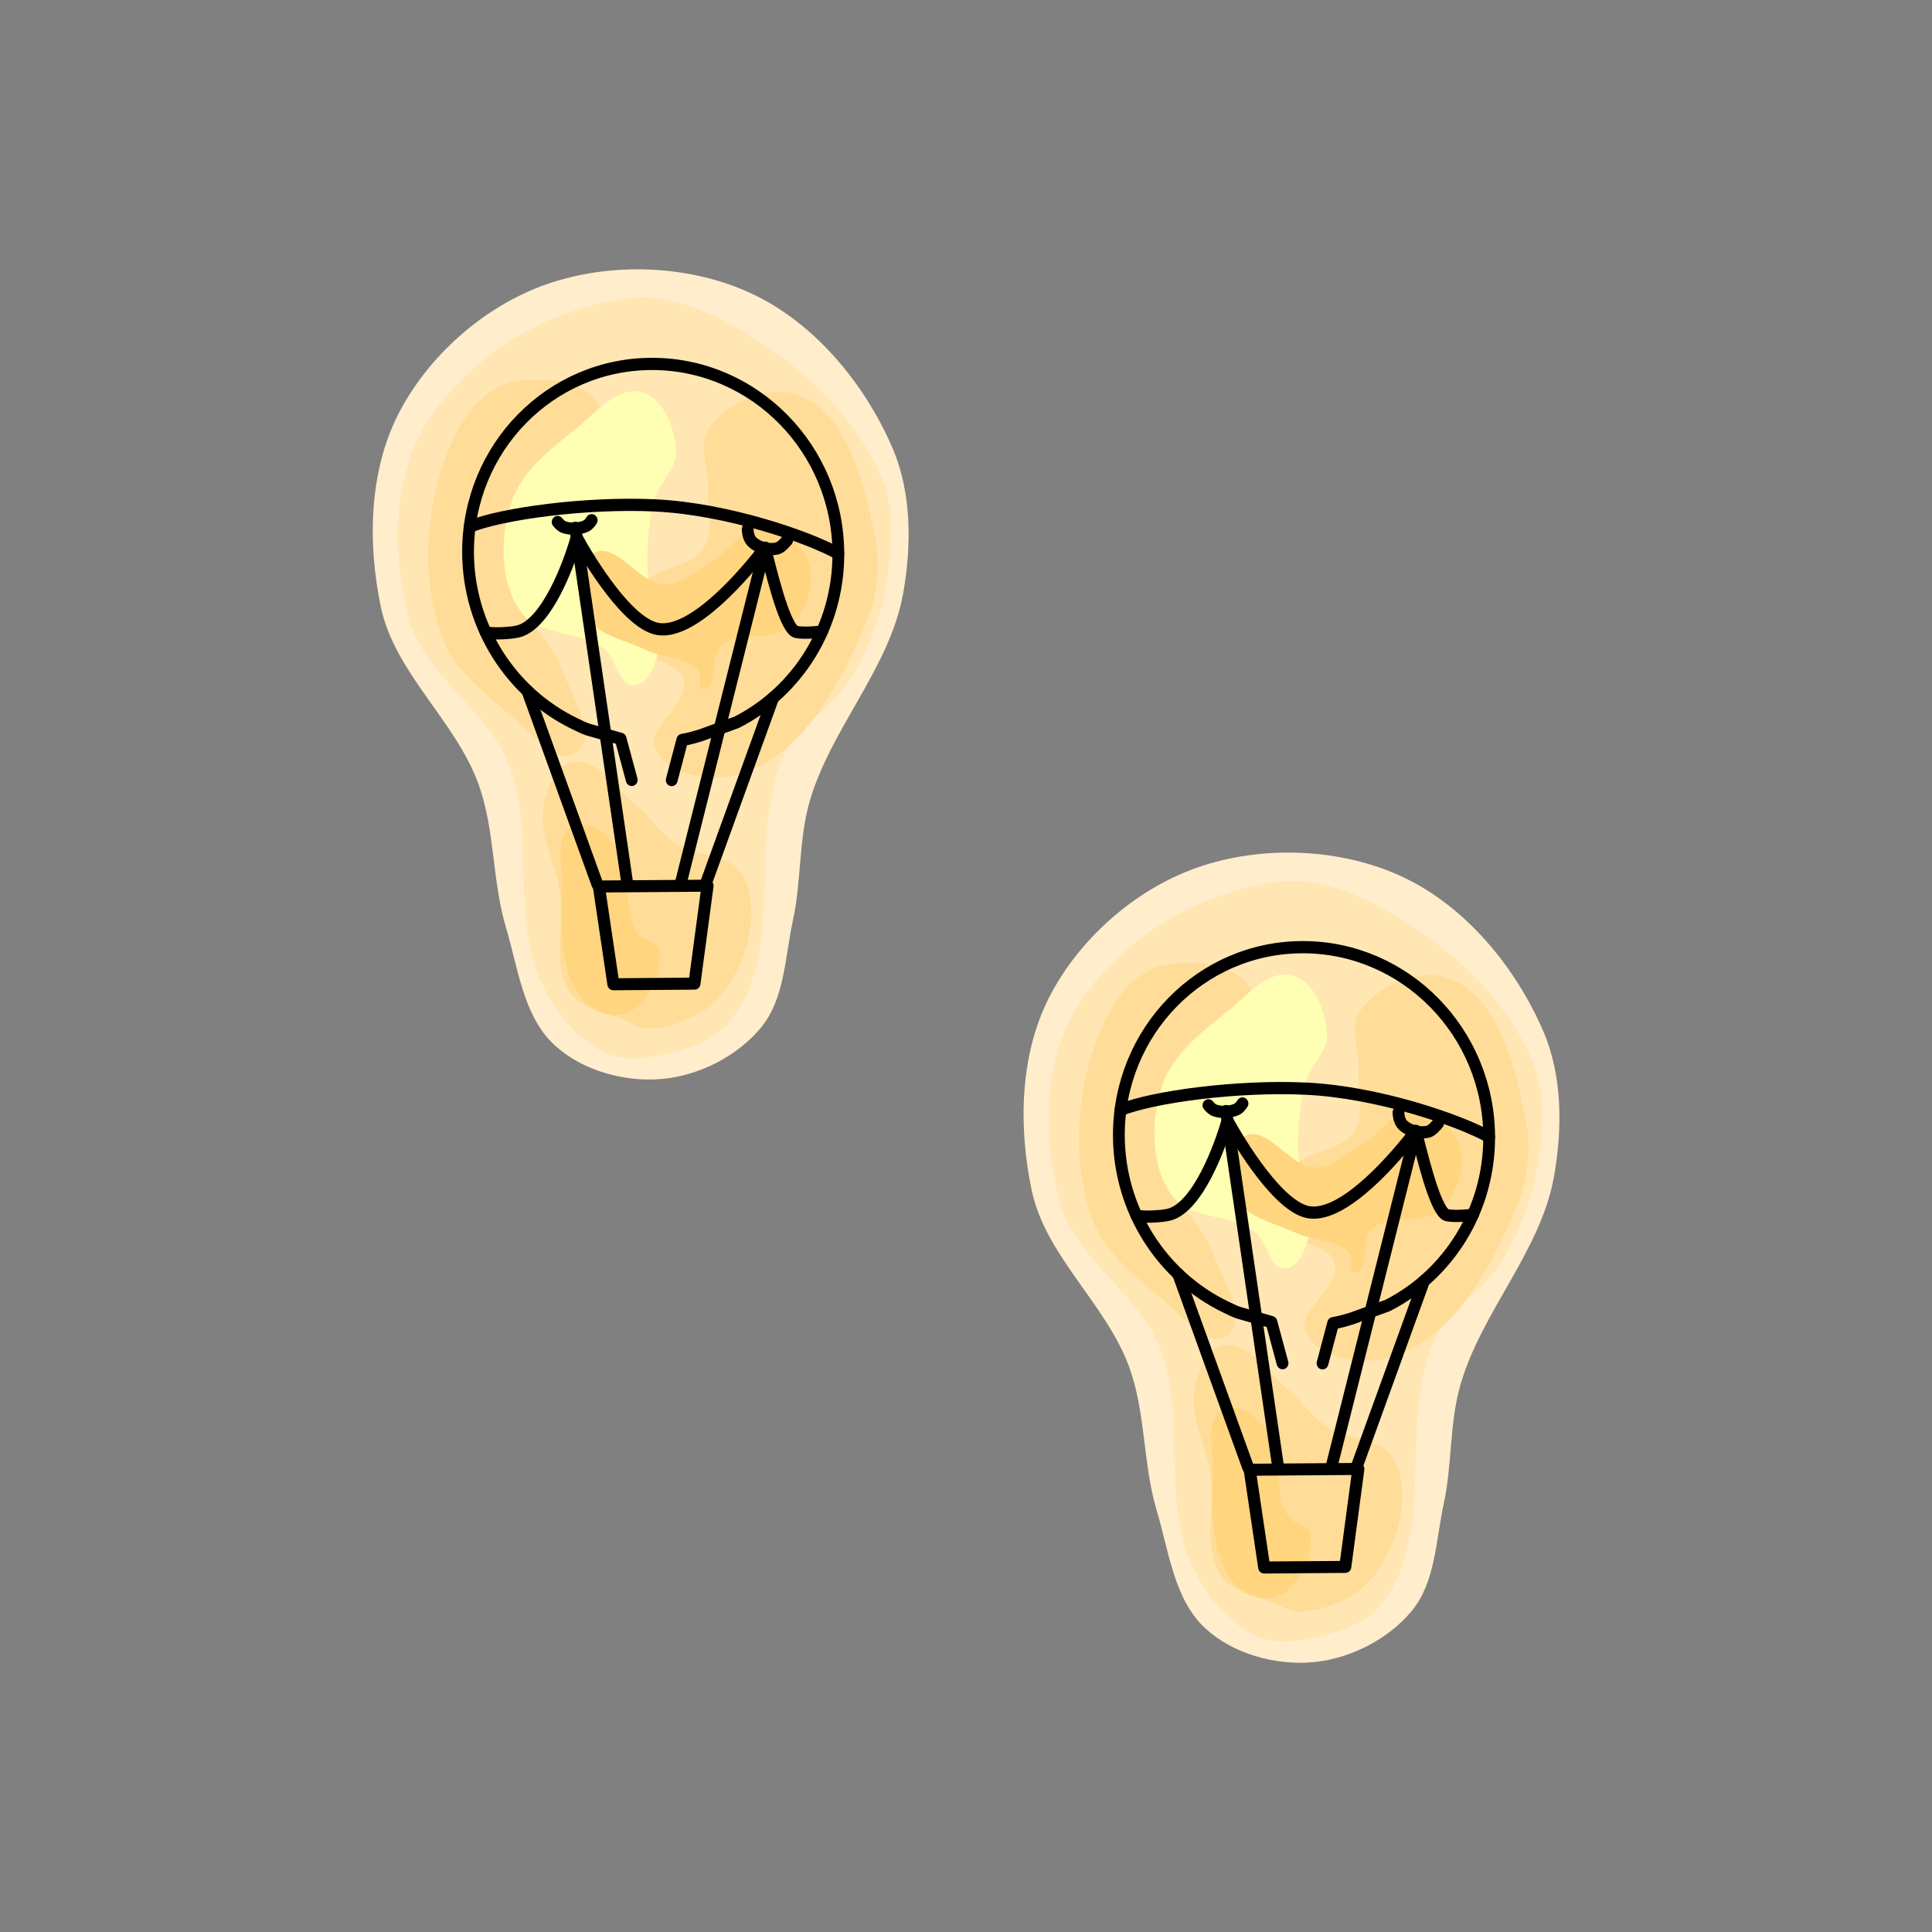 <?xml version="1.0" encoding="UTF-8" standalone="no"?>
<svg
   inkscape:export-ydpi="800"
   inkscape:export-xdpi="800"
   inkscape:export-filename="2.png"
   inkscape:version="1.3 (0e150ed6c4, 2023-07-21)"
   sodipodi:docname="2_color.svg"
   id="svg8848"
   version="1.1"
   viewBox="0 0 16.072 16.072"
   height="16.072mm"
   width="16.072mm"
   xml:space="preserve"
   xmlns:inkscape="http://www.inkscape.org/namespaces/inkscape"
   xmlns:sodipodi="http://sodipodi.sourceforge.net/DTD/sodipodi-0.dtd"
   xmlns="http://www.w3.org/2000/svg"
   xmlns:svg="http://www.w3.org/2000/svg"
   xmlns:rdf="http://www.w3.org/1999/02/22-rdf-syntax-ns#"
   xmlns:cc="http://creativecommons.org/ns#"
   xmlns:dc="http://purl.org/dc/elements/1.1/"
   xmlns:ns3="svglink"
   xmlns:ns4="svglink:origin"><rect x="0" y="0" width="16.072" height="16.072" fill="#808080" stroke="none"/><sodipodi:namedview
     id="namedview8850"
     pagecolor="#ffffff"
     bordercolor="#666666"
     borderopacity="1.0"
     inkscape:showpageshadow="2"
     inkscape:pageopacity="0.0"
     inkscape:pagecheckerboard="0"
     inkscape:deskcolor="#d1d1d1"
     inkscape:document-units="mm"
     showgrid="false"
     inkscape:zoom="6.4140625"
     inkscape:cx="46.616322"
     inkscape:cy="42.796589"
     inkscape:window-width="1916"
     inkscape:window-height="1037"
     inkscape:window-x="0"
     inkscape:window-y="0"
     inkscape:window-maximized="1"
     inkscape:current-layer="layer1"
     showguides="false" /><defs
     id="defs8852" /><title
     id="title8838">Exported SVG</title><style
     id="style8840"><![CDATA[
polygon {
shape-rendering:crispEdges;
stroke-width:0.074;
}
.s0 {
stroke:#000000;
stroke-width:0.072;
stroke-linecap:round;
stroke-linejoin:round;
fill:none;
}
.s1 {
stroke:#000000;
stroke-width:0.072;
stroke-linecap:round;
stroke-linejoin:round;
fill:none;
}
.s2 {
stroke:#19b219;
stroke-width:0.072;
stroke-linecap:round;
stroke-linejoin:round;
fill:none;
}
.s3 {
stroke:#7f4c00;
stroke-width:0.072;
stroke-linecap:round;
stroke-linejoin:round;
fill:none;
}
.s4 {
stroke:#00cc00;
stroke-width:0.072;
stroke-linecap:round;
stroke-linejoin:round;
fill:none;
}
.s5 {
stroke:#000000;
stroke-width:0.048;
stroke-linecap:round;
stroke-linejoin:round;
fill:none;
}
.s6 {
stroke:#ff19ff;
stroke-width:0.048;
stroke-linecap:round;
stroke-linejoin:round;
fill:none;
}
.s7 {
stroke:#ff0000;
stroke-width:0.072;
stroke-linecap:round;
stroke-linejoin:round;
fill:none;
}
.s8 {
stroke:#ffff00;
stroke-width:0.072;
stroke-linecap:round;
stroke-linejoin:round;
fill:none;
}
.s9 {
stroke:#001919;
stroke-width:0.048;
stroke-linecap:round;
stroke-linejoin:round;
fill:none;
}
.sa {
stroke:#006666;
stroke-width:0.048;
stroke-linecap:round;
stroke-linejoin:round;
fill:none;
}
.sb {
stroke:#00ffff;
stroke-width:0.145;
stroke-linecap:round;
stroke-linejoin:round;
fill:none;
}
.sc {
stroke:#ff0000;
stroke-width:0.386;
stroke-linecap:round;
stroke-linejoin:round;
fill:none;
}
.sd {
stroke:#191919;
stroke-width:0.048;
stroke-linecap:round;
stroke-linejoin:round;
fill:none;
}
.se {
stroke:#000000;
stroke-width:0.048;
stroke-linecap:round;
stroke-linejoin:round;
stroke-dasharray:0.723,0.723;
fill:none;
}
.sf {
stroke:#000000;
stroke-width:0.145;
stroke-linecap:round;
stroke-linejoin:round;
fill:none;
}
]]></style><g
     inkscape:groupmode="layer"
     id="layer1"
     inkscape:label="Layer 1"><g
       inkscape:label="svglink:balloon_color.svg"
       ns3:href="balloon_color.svg"
       ns4:x="9.7234516"
       ns4:y="3.025609"
       ns3:image-svg-dpi="200"
       ns3:image-height="6.7391753"
       ns3:image-width="4.4566946"
       id="g5"
       transform="translate(-6.623,-0.785)"><defs
         id="defs5"
         transform="translate(9.723, 3.026)" /><sodipodi:namedview
         id="namedview5"
         pagecolor="#ffffff"
         bordercolor="#666666"
         borderopacity="1.0"
         inkscape:showpageshadow="2"
         inkscape:pageopacity="0.0"
         inkscape:pagecheckerboard="0"
         inkscape:deskcolor="#d1d1d1"
         inkscape:document-units="mm"
         showgrid="false"
         inkscape:zoom="8"
         inkscape:cx="8.875"
         inkscape:cy="-0.125"
         inkscape:window-width="1916"
         inkscape:window-height="1037"
         inkscape:window-x="0"
         inkscape:window-y="0"
         inkscape:window-maximized="1"
         inkscape:current-layer="svg8848"
         showguides="false"
         transform="translate(9.723, 3.026)" /><title
         id="title5"
         transform="translate(9.723, 3.026)">Exported SVG</title><style
         id="style5"
         transform="translate(9.723, 3.026)"><![CDATA[
polygon {
shape-rendering:crispEdges;
stroke-width:0.074;
}
.s0 {
stroke:#000000;
stroke-width:0.072;
stroke-linecap:round;
stroke-linejoin:round;
fill:none;
}
.s1 {
stroke:#000000;
stroke-width:0.072;
stroke-linecap:round;
stroke-linejoin:round;
fill:none;
}
.s2 {
stroke:#19b219;
stroke-width:0.072;
stroke-linecap:round;
stroke-linejoin:round;
fill:none;
}
.s3 {
stroke:#7f4c00;
stroke-width:0.072;
stroke-linecap:round;
stroke-linejoin:round;
fill:none;
}
.s4 {
stroke:#00cc00;
stroke-width:0.072;
stroke-linecap:round;
stroke-linejoin:round;
fill:none;
}
.s5 {
stroke:#000000;
stroke-width:0.048;
stroke-linecap:round;
stroke-linejoin:round;
fill:none;
}
.s6 {
stroke:#ff19ff;
stroke-width:0.048;
stroke-linecap:round;
stroke-linejoin:round;
fill:none;
}
.s7 {
stroke:#ff0000;
stroke-width:0.072;
stroke-linecap:round;
stroke-linejoin:round;
fill:none;
}
.s8 {
stroke:#ffff00;
stroke-width:0.072;
stroke-linecap:round;
stroke-linejoin:round;
fill:none;
}
.s9 {
stroke:#001919;
stroke-width:0.048;
stroke-linecap:round;
stroke-linejoin:round;
fill:none;
}
.sa {
stroke:#006666;
stroke-width:0.048;
stroke-linecap:round;
stroke-linejoin:round;
fill:none;
}
.sb {
stroke:#00ffff;
stroke-width:0.145;
stroke-linecap:round;
stroke-linejoin:round;
fill:none;
}
.sc {
stroke:#ff0000;
stroke-width:0.386;
stroke-linecap:round;
stroke-linejoin:round;
fill:none;
}
.sd {
stroke:#191919;
stroke-width:0.048;
stroke-linecap:round;
stroke-linejoin:round;
fill:none;
}
.se {
stroke:#000000;
stroke-width:0.048;
stroke-linecap:round;
stroke-linejoin:round;
stroke-dasharray:0.723,0.723;
fill:none;
}
.sf {
stroke:#000000;
stroke-width:0.145;
stroke-linecap:round;
stroke-linejoin:round;
fill:none;
}
]]></style><g
         id="g27590"
         transform="translate(-8.898,-1.942)"><path
           style="fill:#ffedcc;fill-opacity:1;stroke:none;stroke-width:0.3;stroke-linecap:round;stroke-linejoin:round"
           d="M 20.135,11.422 C 19.874,11.183 19.831,10.779 19.729,10.439 19.614,10.053 19.639,9.63 19.502,9.251 19.311,8.723 18.804,8.325 18.689,7.775 18.579,7.252 18.59,6.654 18.832,6.177 c 0.247,-0.487 0.714,-0.901 1.229,-1.083 0.539,-0.19 1.196,-0.167 1.714,0.076 0.524,0.245 0.941,0.751 1.17,1.283 0.16,0.37 0.16,0.809 0.09,1.206 -0.11,0.625 -0.603,1.126 -0.779,1.736 -0.092,0.32 -0.068,0.665 -0.139,0.99 -0.066,0.303 -0.068,0.652 -0.266,0.891 -0.198,0.239 -0.517,0.4 -0.826,0.427 -0.31,0.027 -0.66,-0.07 -0.889,-0.28 z"
           id="path12195"
           sodipodi:nodetypes="aaaaaaaaaaaaaa" /><path
           style="fill:#ffe6b3;fill-opacity:1;stroke:none;stroke-width:0.3;stroke-linecap:round;stroke-linejoin:round"
           d="M 20.543,11.48 C 20.316,11.364 20.139,11.142 20.03,10.911 19.766,10.354 19.979,9.656 19.753,9.083 19.574,8.627 19.046,8.344 18.922,7.87 18.785,7.346 18.783,6.713 19.067,6.252 19.414,5.69 20.096,5.281 20.752,5.21 c 0.403,-0.044 0.813,0.173 1.148,0.401 0.405,0.275 0.781,0.656 0.962,1.111 0.103,0.259 0.081,0.559 0.037,0.835 -0.045,0.289 -0.155,0.572 -0.306,0.823 -0.138,0.229 -0.413,0.36 -0.533,0.599 -0.341,0.681 0.016,1.644 -0.461,2.237 -0.156,0.195 -0.437,0.268 -0.684,0.306 -0.124,0.019 -0.262,0.015 -0.373,-0.043 z"
           id="path13037"
           sodipodi:nodetypes="aaaaaaaaaaaaaa" /><path
           id="path13484"
           style="fill:#ffdd99;fill-opacity:1;stroke:none;stroke-width:0.3;stroke-linecap:round;stroke-linejoin:round"
           d="m 19.98,5.883 c -0.075,0.001 -0.148,0.01 -0.212,0.026 -0.216,0.054 -0.383,0.265 -0.476,0.467 -0.225,0.489 -0.279,1.1 -0.11,1.611 0.097,0.293 0.363,0.507 0.602,0.703 0.157,0.129 0.365,0.414 0.531,0.298 C 20.505,8.853 20.274,8.518 20.198,8.297 20.118,8.063 19.859,7.891 19.845,7.644 19.824,7.266 20.11,6.932 20.273,6.59 20.348,6.433 20.592,6.294 20.525,6.133 20.451,5.95 20.206,5.88 19.98,5.883 Z m 2.012,0.103 c -0.213,0.003 -0.447,0.128 -0.567,0.293 -0.1,0.137 -0.008,0.34 -0.016,0.51 -0.008,0.165 0.053,0.353 -0.033,0.494 -0.105,0.171 -0.388,0.154 -0.517,0.307 -0.102,0.121 -0.217,0.293 -0.169,0.444 0.063,0.198 0.457,0.149 0.518,0.348 h -5.17e-4 c 0.061,0.2 -0.327,0.395 -0.235,0.582 0.109,0.221 0.477,0.274 0.712,0.2 0.524,-0.164 0.839,-0.764 1.047,-1.271 0.091,-0.222 0.114,-0.482 0.066,-0.717 -0.089,-0.432 -0.222,-1.005 -0.635,-1.162 -0.053,-0.02 -0.112,-0.029 -0.172,-0.028 z m -1.671,3.076 c -0.012,2.708e-4 -0.025,0.002 -0.038,0.004 -0.14,0.027 -0.209,0.215 -0.238,0.354 -0.05,0.239 0.097,0.479 0.132,0.72 0.041,0.281 -0.071,0.613 0.09,0.846 0.094,0.137 0.292,0.162 0.445,0.226 0.07,0.03 0.14,0.079 0.216,0.073 0.234,-0.017 0.489,-0.131 0.626,-0.32 0.189,-0.261 0.297,-0.668 0.148,-0.953 C 21.603,9.825 21.303,9.855 21.13,9.733 21.005,9.645 20.92,9.511 20.801,9.415 20.65,9.292 20.507,9.058 20.321,9.062 Z" /><path
           style="fill:#ffffb3;fill-opacity:1;stroke:none;stroke-width:0.3;stroke-linecap:round;stroke-linejoin:round"
           d="M 20.546,8.124 C 20.344,7.971 19.999,8.021 19.852,7.814 19.676,7.567 19.68,7.195 19.775,6.906 c 0.086,-0.26 0.329,-0.446 0.542,-0.617 0.161,-0.129 0.344,-0.354 0.543,-0.299 0.182,0.05 0.275,0.299 0.286,0.487 0.008,0.149 -0.143,0.265 -0.182,0.41 -0.049,0.184 -0.061,0.378 -0.057,0.569 0.005,0.226 0.147,0.451 0.096,0.671 -0.028,0.118 -0.085,0.295 -0.207,0.3 -0.131,0.006 -0.146,-0.223 -0.25,-0.302 z"
           id="path13557"
           sodipodi:nodetypes="aaaaaaaaaaa" /><path
           id="path14072"
           style="fill:#ffd580;fill-opacity:1;stroke:none;stroke-width:0.3;stroke-linecap:round;stroke-linejoin:round"
           d="m 21.869,7.098 c -0.158,0.001 -0.261,0.199 -0.402,0.28 -0.133,0.078 -0.26,0.204 -0.414,0.208 -0.216,0.006 -0.406,-0.363 -0.594,-0.258 -0.148,0.083 -0.147,0.351 -0.074,0.504 0.084,0.176 0.328,0.214 0.504,0.3 0.143,0.07 0.34,0.053 0.444,0.173 0.035,0.04 -0.016,0.152 0.037,0.157 0.131,0.01 0.05,-0.276 0.148,-0.363 0.148,-0.132 0.429,-0.024 0.572,-0.161 0.127,-0.122 0.211,-0.332 0.165,-0.503 -0.043,-0.161 -0.205,-0.323 -0.372,-0.335 -0.005,-3.758e-4 -0.01,-5.593e-4 -0.015,-5.168e-4 z M 20.347,9.582 c -0.024,2.062e-4 -0.047,0.006 -0.068,0.017 -0.142,0.077 -0.082,0.316 -0.084,0.477 -0.004,0.31 -0.03,0.66 0.138,0.92 0.058,0.09 0.164,0.16 0.27,0.174 0.075,0.01 0.162,-0.015 0.217,-0.067 0.126,-0.12 0.23,-0.326 0.176,-0.491 -0.021,-0.063 -0.126,-0.058 -0.164,-0.112 C 20.683,10.29 20.803,9.95 20.636,9.754 20.567,9.674 20.45,9.581 20.347,9.582 Z" /></g><g
         inkscape:label="svglink:balloon.svg"
         ns3:href="balloon.svg"
         ns4:x="1.0722371"
         ns4:y="-0.84302866"
         id="g27898"
         transform="translate(9.325,4.522)"><defs
   id="defs27854"
   transform="translate(1.072, -0.843)" />&#10;  <sodipodi:namedview
   id="namedview27856"
   pagecolor="#ffffff"
   bordercolor="#666666"
   borderopacity="1.0"
   inkscape:showpageshadow="2"
   inkscape:pageopacity="0.0"
   inkscape:pagecheckerboard="0"
   inkscape:deskcolor="#d1d1d1"
   inkscape:document-units="mm"
   showgrid="false"
   inkscape:zoom="5.6568543"
   inkscape:cx="22.097087"
   inkscape:cy="22.45064"
   inkscape:window-width="1916"
   inkscape:window-height="1037"
   inkscape:window-x="0"
   inkscape:window-y="0"
   inkscape:window-maximized="1"
   inkscape:current-layer="g2330"
   showguides="false"
   transform="translate(1.072, -0.843)" />&#10;  <title
   id="title27858"
   transform="translate(1.072, -0.843)">Exported SVG</title>&#10;  <style
   id="style27860"
   transform="translate(1.072, -0.843)"><![CDATA[
polygon {
shape-rendering:crispEdges;
stroke-width:0.074;
}
.s0 {
stroke:#000000;
stroke-width:0.072;
stroke-linecap:round;
stroke-linejoin:round;
fill:none;
}
.s1 {
stroke:#000000;
stroke-width:0.072;
stroke-linecap:round;
stroke-linejoin:round;
fill:none;
}
.s2 {
stroke:#19b219;
stroke-width:0.072;
stroke-linecap:round;
stroke-linejoin:round;
fill:none;
}
.s3 {
stroke:#7f4c00;
stroke-width:0.072;
stroke-linecap:round;
stroke-linejoin:round;
fill:none;
}
.s4 {
stroke:#00cc00;
stroke-width:0.072;
stroke-linecap:round;
stroke-linejoin:round;
fill:none;
}
.s5 {
stroke:#000000;
stroke-width:0.048;
stroke-linecap:round;
stroke-linejoin:round;
fill:none;
}
.s6 {
stroke:#ff19ff;
stroke-width:0.048;
stroke-linecap:round;
stroke-linejoin:round;
fill:none;
}
.s7 {
stroke:#ff0000;
stroke-width:0.072;
stroke-linecap:round;
stroke-linejoin:round;
fill:none;
}
.s8 {
stroke:#ffff00;
stroke-width:0.072;
stroke-linecap:round;
stroke-linejoin:round;
fill:none;
}
.s9 {
stroke:#001919;
stroke-width:0.048;
stroke-linecap:round;
stroke-linejoin:round;
fill:none;
}
.sa {
stroke:#006666;
stroke-width:0.048;
stroke-linecap:round;
stroke-linejoin:round;
fill:none;
}
.sb {
stroke:#00ffff;
stroke-width:0.145;
stroke-linecap:round;
stroke-linejoin:round;
fill:none;
}
.sc {
stroke:#ff0000;
stroke-width:0.386;
stroke-linecap:round;
stroke-linejoin:round;
fill:none;
}
.sd {
stroke:#191919;
stroke-width:0.048;
stroke-linecap:round;
stroke-linejoin:round;
fill:none;
}
.se {
stroke:#000000;
stroke-width:0.048;
stroke-linecap:round;
stroke-linejoin:round;
stroke-dasharray:0.723,0.723;
fill:none;
}
.sf {
stroke:#000000;
stroke-width:0.145;
stroke-linecap:round;
stroke-linejoin:round;
fill:none;
}
]]></style>&#10;  &#10;  <g
   id="g27896"
   transform="translate(-18.223,-6.464)">&#10;    <g
   id="g27866"
   transform="matrix(0.807,0,0,0.807,83.896,-91.345)"
   style="stroke-width:0.495;stroke-dasharray:none">&#10;      <g
   id="g27864"
   transform="rotate(0.158,-37075.922,-35056.333)"
   style="stroke:#000000;stroke-width:0.495;stroke-dasharray:none" />&#10;    </g>&#10;    <g
   id="g27894"
   transform="matrix(0.807,0,0,0.807,78.476,-96.195)"
   style="stroke-width:0.495;stroke-dasharray:none">&#10;      <g
   id="g27892"
   transform="rotate(0.158,-37075.922,-35056.333)"
   style="stroke:#000000;stroke-width:0.248;stroke-dasharray:none">&#10;        <g
   id="g27886"
   transform="matrix(0.134,-0.032,0.031,0.139,8.18,30.612)"
   style="stroke:#000000;stroke-width:1.766;stroke-dasharray:none">&#10;          <path
   id="path27868"
   style="fill:none;fill-opacity:1;stroke:#000000;stroke-width:0.883;stroke-linecap:round;stroke-linejoin:round;stroke-dasharray:none;stroke-opacity:1"
   d="m 118.015,-39.065 c 0.141,0.147 0.306,0.302 0.508,0.354 0.517,0.134 1.122,0.078 1.603,-0.153 0.19,-0.091 0.323,-0.277 0.431,-0.45"
   transform="matrix(0.964,0.267,-0.265,0.964,0,0)"
   sodipodi:nodetypes="caac" />&#10;          <path
   id="path27870"
   style="fill:none;fill-opacity:1;stroke:#000000;stroke-width:0.883;stroke-linecap:round;stroke-linejoin:round;stroke-dasharray:none;stroke-opacity:1"
   d="m 144.125,0.745 c -1.936,-1.685 -7.397,-5.002 -12.597,-6.44 -5.027,-1.39 -11.364,-1.971 -13.912,-1.589"
   sodipodi:nodetypes="ccc" />&#10;          <path
   style="fill:none;fill-opacity:1;stroke:#000000;stroke-width:0.883;stroke-linecap:round;stroke-linejoin:round;stroke-dasharray:none;stroke-opacity:1"
   d="M 121.192,20.036 119.189,5.235"
   id="path27872"
   sodipodi:nodetypes="cc" />&#10;          <path
   style="fill:none;fill-opacity:1;stroke:#000000;stroke-width:0.883;stroke-linecap:round;stroke-linejoin:round;stroke-dasharray:none;stroke-opacity:1"
   d="M 129.145,21.772 137.039,9.818"
   id="path27874"
   sodipodi:nodetypes="cc" />&#10;          <path
   style="fill:none;fill-opacity:1;stroke:#000000;stroke-width:0.883;stroke-linecap:round;stroke-linejoin:round;stroke-dasharray:none;stroke-opacity:1"
   d="M 125.312,-5.448 123.391,20.516"
   id="path27876"
   sodipodi:nodetypes="cc" />&#10;          <path
   style="fill:none;fill-opacity:1;stroke:#000000;stroke-width:0.883;stroke-linecap:round;stroke-linejoin:round;stroke-dasharray:none;stroke-opacity:1"
   d="M 138.861,-0.892 127.295,21.368"
   id="path27878"
   sodipodi:nodetypes="cc" />&#10;          <path
   id="path27880"
   style="fill:none;fill-opacity:1;stroke:#000000;stroke-width:0.883;stroke-linecap:round;stroke-linejoin:round;stroke-dasharray:none;stroke-opacity:1"
   d="m 132.263,-39.209 c 0.021,0.337 0.141,0.716 0.411,0.929 0.484,0.38 1.233,0.518 1.839,0.361 0.317,-0.082 0.592,-0.466 0.739,-0.628"
   transform="matrix(0.964,0.267,-0.265,0.964,0,0)"
   sodipodi:nodetypes="caac" />&#10;          <path
   style="fill:none;fill-opacity:1;stroke:#000000;stroke-width:0.883;stroke-linecap:round;stroke-linejoin:round;stroke-dasharray:none;stroke-opacity:1"
   d="m 117.082,0.422 c 0.387,0.238 1.862,0.496 2.425,0.479 2.167,-0.066 4.748,-3.848 5.755,-5.665 m 0,0 c 0.569,1.876 2.386,7.069 4.537,7.846 2.538,0.917 7.334,-2.584 9.062,-3.975 m 0,0 c 0.068,1.326 0.091,5.738 0.844,6.399 0.229,0.201 1.581,0.448 1.992,0.44"
   id="path27882"
   sodipodi:nodetypes="csccsccsc" />&#10;          <path
   id="path27884"
   style="fill:none;fill-opacity:1;stroke:#000000;stroke-width:0.883;stroke-linecap:round;stroke-linejoin:round;stroke-dasharray:none;stroke-opacity:1"
   d="m 128.304,13.927 1.423,-2.653 c 0.547,0.04 0.857,0.006 1.393,-0.016 l 2.867,-0.321 C 138.951,9.757 142.963,5.897 144.125,0.745 145.784,-6.617 141.076,-13.984 133.608,-15.709 c -7.467,-1.725 -14.866,2.846 -16.525,10.208 -1.181,5.26 0.889,10.622 5.045,13.847 0.37,0.287 0.47,0.38 0.872,0.632 l 2.234,1.194 0.15,3.08"
   sodipodi:nodetypes="cccccccsccc" />&#10;        </g>&#10;        <g
   id="g27890"
   transform="matrix(0.575,0,0,0.573,11.676,13.255)"
   style="fill:none;stroke:#000000;stroke-width:0.432;stroke-dasharray:none;stroke-opacity:1">&#10;          <path
   id="path27888"
   style="fill:none;fill-opacity:1;stroke:#000000;stroke-width:0.216;stroke-linecap:round;stroke-linejoin:round;stroke-dasharray:none;stroke-opacity:1"
   d="m 25.219,28.403 -0.23,1.763 -1.453,0.015 -0.265,-1.758 z"
   sodipodi:nodetypes="ccccc" />&#10;        </g>&#10;      </g>&#10;    </g>&#10;  </g>&#10;</g></g><g
       inkscape:label="svglink:balloon_color.svg"
       ns3:href="balloon_color.svg"
       ns4:x="9.7234516"
       ns4:y="3.025609"
       ns3:image-svg-dpi="200"
       ns3:image-height="6.7391753"
       ns3:image-width="4.4566946"
       id="g26"
       transform="translate(-1.209,4.067)"><defs
         id="defs6"
         transform="translate(9.723, 3.026)" /><sodipodi:namedview
         id="namedview6"
         pagecolor="#ffffff"
         bordercolor="#666666"
         borderopacity="1.0"
         inkscape:showpageshadow="2"
         inkscape:pageopacity="0.0"
         inkscape:pagecheckerboard="0"
         inkscape:deskcolor="#d1d1d1"
         inkscape:document-units="mm"
         showgrid="false"
         inkscape:zoom="8"
         inkscape:cx="8.875"
         inkscape:cy="-0.125"
         inkscape:window-width="1916"
         inkscape:window-height="1037"
         inkscape:window-x="0"
         inkscape:window-y="0"
         inkscape:window-maximized="1"
         inkscape:current-layer="svg8848"
         showguides="false"
         transform="translate(9.723, 3.026)" /><title
         id="title6"
         transform="translate(9.723, 3.026)">Exported SVG</title><style
         id="style6"
         transform="translate(9.723, 3.026)"><![CDATA[
polygon {
shape-rendering:crispEdges;
stroke-width:0.074;
}
.s0 {
stroke:#000000;
stroke-width:0.072;
stroke-linecap:round;
stroke-linejoin:round;
fill:none;
}
.s1 {
stroke:#000000;
stroke-width:0.072;
stroke-linecap:round;
stroke-linejoin:round;
fill:none;
}
.s2 {
stroke:#19b219;
stroke-width:0.072;
stroke-linecap:round;
stroke-linejoin:round;
fill:none;
}
.s3 {
stroke:#7f4c00;
stroke-width:0.072;
stroke-linecap:round;
stroke-linejoin:round;
fill:none;
}
.s4 {
stroke:#00cc00;
stroke-width:0.072;
stroke-linecap:round;
stroke-linejoin:round;
fill:none;
}
.s5 {
stroke:#000000;
stroke-width:0.048;
stroke-linecap:round;
stroke-linejoin:round;
fill:none;
}
.s6 {
stroke:#ff19ff;
stroke-width:0.048;
stroke-linecap:round;
stroke-linejoin:round;
fill:none;
}
.s7 {
stroke:#ff0000;
stroke-width:0.072;
stroke-linecap:round;
stroke-linejoin:round;
fill:none;
}
.s8 {
stroke:#ffff00;
stroke-width:0.072;
stroke-linecap:round;
stroke-linejoin:round;
fill:none;
}
.s9 {
stroke:#001919;
stroke-width:0.048;
stroke-linecap:round;
stroke-linejoin:round;
fill:none;
}
.sa {
stroke:#006666;
stroke-width:0.048;
stroke-linecap:round;
stroke-linejoin:round;
fill:none;
}
.sb {
stroke:#00ffff;
stroke-width:0.145;
stroke-linecap:round;
stroke-linejoin:round;
fill:none;
}
.sc {
stroke:#ff0000;
stroke-width:0.386;
stroke-linecap:round;
stroke-linejoin:round;
fill:none;
}
.sd {
stroke:#191919;
stroke-width:0.048;
stroke-linecap:round;
stroke-linejoin:round;
fill:none;
}
.se {
stroke:#000000;
stroke-width:0.048;
stroke-linecap:round;
stroke-linejoin:round;
stroke-dasharray:0.723,0.723;
fill:none;
}
.sf {
stroke:#000000;
stroke-width:0.145;
stroke-linecap:round;
stroke-linejoin:round;
fill:none;
}
]]></style><g
         id="g10"
         transform="translate(-8.898,-1.942)"><path
           style="fill:#ffedcc;fill-opacity:1;stroke:none;stroke-width:0.3;stroke-linecap:round;stroke-linejoin:round"
           d="M 20.135,11.422 C 19.874,11.183 19.831,10.779 19.729,10.439 19.614,10.053 19.639,9.63 19.502,9.251 19.311,8.723 18.804,8.325 18.689,7.775 18.579,7.252 18.59,6.654 18.832,6.177 c 0.247,-0.487 0.714,-0.901 1.229,-1.083 0.539,-0.19 1.196,-0.167 1.714,0.076 0.524,0.245 0.941,0.751 1.17,1.283 0.16,0.37 0.16,0.809 0.09,1.206 -0.11,0.625 -0.603,1.126 -0.779,1.736 -0.092,0.32 -0.068,0.665 -0.139,0.99 -0.066,0.303 -0.068,0.652 -0.266,0.891 -0.198,0.239 -0.517,0.4 -0.826,0.427 -0.31,0.027 -0.66,-0.07 -0.889,-0.28 z"
           id="path6"
           sodipodi:nodetypes="aaaaaaaaaaaaaa" /><path
           style="fill:#ffe6b3;fill-opacity:1;stroke:none;stroke-width:0.3;stroke-linecap:round;stroke-linejoin:round"
           d="M 20.543,11.48 C 20.316,11.364 20.139,11.142 20.03,10.911 19.766,10.354 19.979,9.656 19.753,9.083 19.574,8.627 19.046,8.344 18.922,7.87 18.785,7.346 18.783,6.713 19.067,6.252 19.414,5.69 20.096,5.281 20.752,5.21 c 0.403,-0.044 0.813,0.173 1.148,0.401 0.405,0.275 0.781,0.656 0.962,1.111 0.103,0.259 0.081,0.559 0.037,0.835 -0.045,0.289 -0.155,0.572 -0.306,0.823 -0.138,0.229 -0.413,0.36 -0.533,0.599 -0.341,0.681 0.016,1.644 -0.461,2.237 -0.156,0.195 -0.437,0.268 -0.684,0.306 -0.124,0.019 -0.262,0.015 -0.373,-0.043 z"
           id="path7"
           sodipodi:nodetypes="aaaaaaaaaaaaaa" /><path
           id="path8"
           style="fill:#ffdd99;fill-opacity:1;stroke:none;stroke-width:0.3;stroke-linecap:round;stroke-linejoin:round"
           d="m 19.98,5.883 c -0.075,0.001 -0.148,0.01 -0.212,0.026 -0.216,0.054 -0.383,0.265 -0.476,0.467 -0.225,0.489 -0.279,1.1 -0.11,1.611 0.097,0.293 0.363,0.507 0.602,0.703 0.157,0.129 0.365,0.414 0.531,0.298 C 20.505,8.853 20.274,8.518 20.198,8.297 20.118,8.063 19.859,7.891 19.845,7.644 19.824,7.266 20.11,6.932 20.273,6.59 20.348,6.433 20.592,6.294 20.525,6.133 20.451,5.95 20.206,5.88 19.98,5.883 Z m 2.012,0.103 c -0.213,0.003 -0.447,0.128 -0.567,0.293 -0.1,0.137 -0.008,0.34 -0.016,0.51 -0.008,0.165 0.053,0.353 -0.033,0.494 -0.105,0.171 -0.388,0.154 -0.517,0.307 -0.102,0.121 -0.217,0.293 -0.169,0.444 0.063,0.198 0.457,0.149 0.518,0.348 h -5.17e-4 c 0.061,0.2 -0.327,0.395 -0.235,0.582 0.109,0.221 0.477,0.274 0.712,0.2 0.524,-0.164 0.839,-0.764 1.047,-1.271 0.091,-0.222 0.114,-0.482 0.066,-0.717 -0.089,-0.432 -0.222,-1.005 -0.635,-1.162 -0.053,-0.02 -0.112,-0.029 -0.172,-0.028 z m -1.671,3.076 c -0.012,2.708e-4 -0.025,0.002 -0.038,0.004 -0.14,0.027 -0.209,0.215 -0.238,0.354 -0.05,0.239 0.097,0.479 0.132,0.72 0.041,0.281 -0.071,0.613 0.09,0.846 0.094,0.137 0.292,0.162 0.445,0.226 0.07,0.03 0.14,0.079 0.216,0.073 0.234,-0.017 0.489,-0.131 0.626,-0.32 0.189,-0.261 0.297,-0.668 0.148,-0.953 C 21.603,9.825 21.303,9.855 21.13,9.733 21.005,9.645 20.92,9.511 20.801,9.415 20.65,9.292 20.507,9.058 20.321,9.062 Z" /><path
           style="fill:#ffffb3;fill-opacity:1;stroke:none;stroke-width:0.3;stroke-linecap:round;stroke-linejoin:round"
           d="M 20.546,8.124 C 20.344,7.971 19.999,8.021 19.852,7.814 19.676,7.567 19.68,7.195 19.775,6.906 c 0.086,-0.26 0.329,-0.446 0.542,-0.617 0.161,-0.129 0.344,-0.354 0.543,-0.299 0.182,0.05 0.275,0.299 0.286,0.487 0.008,0.149 -0.143,0.265 -0.182,0.41 -0.049,0.184 -0.061,0.378 -0.057,0.569 0.005,0.226 0.147,0.451 0.096,0.671 -0.028,0.118 -0.085,0.295 -0.207,0.3 -0.131,0.006 -0.146,-0.223 -0.25,-0.302 z"
           id="path9"
           sodipodi:nodetypes="aaaaaaaaaaa" /><path
           id="path10"
           style="fill:#ffd580;fill-opacity:1;stroke:none;stroke-width:0.3;stroke-linecap:round;stroke-linejoin:round"
           d="m 21.869,7.098 c -0.158,0.001 -0.261,0.199 -0.402,0.28 -0.133,0.078 -0.26,0.204 -0.414,0.208 -0.216,0.006 -0.406,-0.363 -0.594,-0.258 -0.148,0.083 -0.147,0.351 -0.074,0.504 0.084,0.176 0.328,0.214 0.504,0.3 0.143,0.07 0.34,0.053 0.444,0.173 0.035,0.04 -0.016,0.152 0.037,0.157 0.131,0.01 0.05,-0.276 0.148,-0.363 0.148,-0.132 0.429,-0.024 0.572,-0.161 0.127,-0.122 0.211,-0.332 0.165,-0.503 -0.043,-0.161 -0.205,-0.323 -0.372,-0.335 -0.005,-3.758e-4 -0.01,-5.593e-4 -0.015,-5.168e-4 z M 20.347,9.582 c -0.024,2.062e-4 -0.047,0.006 -0.068,0.017 -0.142,0.077 -0.082,0.316 -0.084,0.477 -0.004,0.31 -0.03,0.66 0.138,0.92 0.058,0.09 0.164,0.16 0.27,0.174 0.075,0.01 0.162,-0.015 0.217,-0.067 0.126,-0.12 0.23,-0.326 0.176,-0.491 -0.021,-0.063 -0.126,-0.058 -0.164,-0.112 C 20.683,10.29 20.803,9.95 20.636,9.754 20.567,9.674 20.45,9.581 20.347,9.582 Z" /></g><g
         inkscape:label="svglink:balloon.svg"
         ns3:href="balloon.svg"
         ns4:x="1.0722371"
         ns4:y="-0.84302866"
         id="g25"
         transform="translate(9.325,4.522)"><defs
   id="defs10"
   transform="translate(1.072, -0.843)" />&#10;  <sodipodi:namedview
   id="namedview10"
   pagecolor="#ffffff"
   bordercolor="#666666"
   borderopacity="1.0"
   inkscape:showpageshadow="2"
   inkscape:pageopacity="0.0"
   inkscape:pagecheckerboard="0"
   inkscape:deskcolor="#d1d1d1"
   inkscape:document-units="mm"
   showgrid="false"
   inkscape:zoom="5.6568543"
   inkscape:cx="22.097087"
   inkscape:cy="22.45064"
   inkscape:window-width="1916"
   inkscape:window-height="1037"
   inkscape:window-x="0"
   inkscape:window-y="0"
   inkscape:window-maximized="1"
   inkscape:current-layer="g2330"
   showguides="false"
   transform="translate(1.072, -0.843)" />&#10;  <title
   id="title10"
   transform="translate(1.072, -0.843)">Exported SVG</title>&#10;  <style
   id="style10"
   transform="translate(1.072, -0.843)"><![CDATA[
polygon {
shape-rendering:crispEdges;
stroke-width:0.074;
}
.s0 {
stroke:#000000;
stroke-width:0.072;
stroke-linecap:round;
stroke-linejoin:round;
fill:none;
}
.s1 {
stroke:#000000;
stroke-width:0.072;
stroke-linecap:round;
stroke-linejoin:round;
fill:none;
}
.s2 {
stroke:#19b219;
stroke-width:0.072;
stroke-linecap:round;
stroke-linejoin:round;
fill:none;
}
.s3 {
stroke:#7f4c00;
stroke-width:0.072;
stroke-linecap:round;
stroke-linejoin:round;
fill:none;
}
.s4 {
stroke:#00cc00;
stroke-width:0.072;
stroke-linecap:round;
stroke-linejoin:round;
fill:none;
}
.s5 {
stroke:#000000;
stroke-width:0.048;
stroke-linecap:round;
stroke-linejoin:round;
fill:none;
}
.s6 {
stroke:#ff19ff;
stroke-width:0.048;
stroke-linecap:round;
stroke-linejoin:round;
fill:none;
}
.s7 {
stroke:#ff0000;
stroke-width:0.072;
stroke-linecap:round;
stroke-linejoin:round;
fill:none;
}
.s8 {
stroke:#ffff00;
stroke-width:0.072;
stroke-linecap:round;
stroke-linejoin:round;
fill:none;
}
.s9 {
stroke:#001919;
stroke-width:0.048;
stroke-linecap:round;
stroke-linejoin:round;
fill:none;
}
.sa {
stroke:#006666;
stroke-width:0.048;
stroke-linecap:round;
stroke-linejoin:round;
fill:none;
}
.sb {
stroke:#00ffff;
stroke-width:0.145;
stroke-linecap:round;
stroke-linejoin:round;
fill:none;
}
.sc {
stroke:#ff0000;
stroke-width:0.386;
stroke-linecap:round;
stroke-linejoin:round;
fill:none;
}
.sd {
stroke:#191919;
stroke-width:0.048;
stroke-linecap:round;
stroke-linejoin:round;
fill:none;
}
.se {
stroke:#000000;
stroke-width:0.048;
stroke-linecap:round;
stroke-linejoin:round;
stroke-dasharray:0.723,0.723;
fill:none;
}
.sf {
stroke:#000000;
stroke-width:0.145;
stroke-linecap:round;
stroke-linejoin:round;
fill:none;
}
]]></style>&#10;  &#10;  <g
   id="g24"
   transform="translate(-18.223,-6.464)">&#10;    <g
   id="g12"
   transform="matrix(0.807,0,0,0.807,83.896,-91.345)"
   style="stroke-width:0.495;stroke-dasharray:none">&#10;      <g
   id="g11"
   transform="rotate(0.158,-37075.922,-35056.333)"
   style="stroke:#000000;stroke-width:0.495;stroke-dasharray:none" />&#10;    </g>&#10;    <g
   id="g23"
   transform="matrix(0.807,0,0,0.807,78.476,-96.195)"
   style="stroke-width:0.495;stroke-dasharray:none">&#10;      <g
   id="g22"
   transform="rotate(0.158,-37075.922,-35056.333)"
   style="stroke:#000000;stroke-width:0.248;stroke-dasharray:none">&#10;        <g
   id="g20"
   transform="matrix(0.134,-0.032,0.031,0.139,8.18,30.612)"
   style="stroke:#000000;stroke-width:1.766;stroke-dasharray:none">&#10;          <path
   id="path12"
   style="fill:none;fill-opacity:1;stroke:#000000;stroke-width:0.883;stroke-linecap:round;stroke-linejoin:round;stroke-dasharray:none;stroke-opacity:1"
   d="m 118.015,-39.065 c 0.141,0.147 0.306,0.302 0.508,0.354 0.517,0.134 1.122,0.078 1.603,-0.153 0.19,-0.091 0.323,-0.277 0.431,-0.45"
   transform="matrix(0.964,0.267,-0.265,0.964,0,0)"
   sodipodi:nodetypes="caac" />&#10;          <path
   id="path13"
   style="fill:none;fill-opacity:1;stroke:#000000;stroke-width:0.883;stroke-linecap:round;stroke-linejoin:round;stroke-dasharray:none;stroke-opacity:1"
   d="m 144.125,0.745 c -1.936,-1.685 -7.397,-5.002 -12.597,-6.44 -5.027,-1.39 -11.364,-1.971 -13.912,-1.589"
   sodipodi:nodetypes="ccc" />&#10;          <path
   style="fill:none;fill-opacity:1;stroke:#000000;stroke-width:0.883;stroke-linecap:round;stroke-linejoin:round;stroke-dasharray:none;stroke-opacity:1"
   d="M 121.192,20.036 119.189,5.235"
   id="path14"
   sodipodi:nodetypes="cc" />&#10;          <path
   style="fill:none;fill-opacity:1;stroke:#000000;stroke-width:0.883;stroke-linecap:round;stroke-linejoin:round;stroke-dasharray:none;stroke-opacity:1"
   d="M 129.145,21.772 137.039,9.818"
   id="path15"
   sodipodi:nodetypes="cc" />&#10;          <path
   style="fill:none;fill-opacity:1;stroke:#000000;stroke-width:0.883;stroke-linecap:round;stroke-linejoin:round;stroke-dasharray:none;stroke-opacity:1"
   d="M 125.312,-5.448 123.391,20.516"
   id="path16"
   sodipodi:nodetypes="cc" />&#10;          <path
   style="fill:none;fill-opacity:1;stroke:#000000;stroke-width:0.883;stroke-linecap:round;stroke-linejoin:round;stroke-dasharray:none;stroke-opacity:1"
   d="M 138.861,-0.892 127.295,21.368"
   id="path17"
   sodipodi:nodetypes="cc" />&#10;          <path
   id="path18"
   style="fill:none;fill-opacity:1;stroke:#000000;stroke-width:0.883;stroke-linecap:round;stroke-linejoin:round;stroke-dasharray:none;stroke-opacity:1"
   d="m 132.263,-39.209 c 0.021,0.337 0.141,0.716 0.411,0.929 0.484,0.38 1.233,0.518 1.839,0.361 0.317,-0.082 0.592,-0.466 0.739,-0.628"
   transform="matrix(0.964,0.267,-0.265,0.964,0,0)"
   sodipodi:nodetypes="caac" />&#10;          <path
   style="fill:none;fill-opacity:1;stroke:#000000;stroke-width:0.883;stroke-linecap:round;stroke-linejoin:round;stroke-dasharray:none;stroke-opacity:1"
   d="m 117.082,0.422 c 0.387,0.238 1.862,0.496 2.425,0.479 2.167,-0.066 4.748,-3.848 5.755,-5.665 m 0,0 c 0.569,1.876 2.386,7.069 4.537,7.846 2.538,0.917 7.334,-2.584 9.062,-3.975 m 0,0 c 0.068,1.326 0.091,5.738 0.844,6.399 0.229,0.201 1.581,0.448 1.992,0.44"
   id="path19"
   sodipodi:nodetypes="csccsccsc" />&#10;          <path
   id="path20"
   style="fill:none;fill-opacity:1;stroke:#000000;stroke-width:0.883;stroke-linecap:round;stroke-linejoin:round;stroke-dasharray:none;stroke-opacity:1"
   d="m 128.304,13.927 1.423,-2.653 c 0.547,0.04 0.857,0.006 1.393,-0.016 l 2.867,-0.321 C 138.951,9.757 142.963,5.897 144.125,0.745 145.784,-6.617 141.076,-13.984 133.608,-15.709 c -7.467,-1.725 -14.866,2.846 -16.525,10.208 -1.181,5.26 0.889,10.622 5.045,13.847 0.37,0.287 0.47,0.38 0.872,0.632 l 2.234,1.194 0.15,3.08"
   sodipodi:nodetypes="cccccccsccc" />&#10;        </g>&#10;        <g
   id="g21"
   transform="matrix(0.575,0,0,0.573,11.676,13.255)"
   style="fill:none;stroke:#000000;stroke-width:0.432;stroke-dasharray:none;stroke-opacity:1">&#10;          <path
   id="path21"
   style="fill:none;fill-opacity:1;stroke:#000000;stroke-width:0.216;stroke-linecap:round;stroke-linejoin:round;stroke-dasharray:none;stroke-opacity:1"
   d="m 25.219,28.403 -0.23,1.763 -1.453,0.015 -0.265,-1.758 z"
   sodipodi:nodetypes="ccccc" />&#10;        </g>&#10;      </g>&#10;    </g>&#10;  </g>&#10;</g></g></g></svg>

